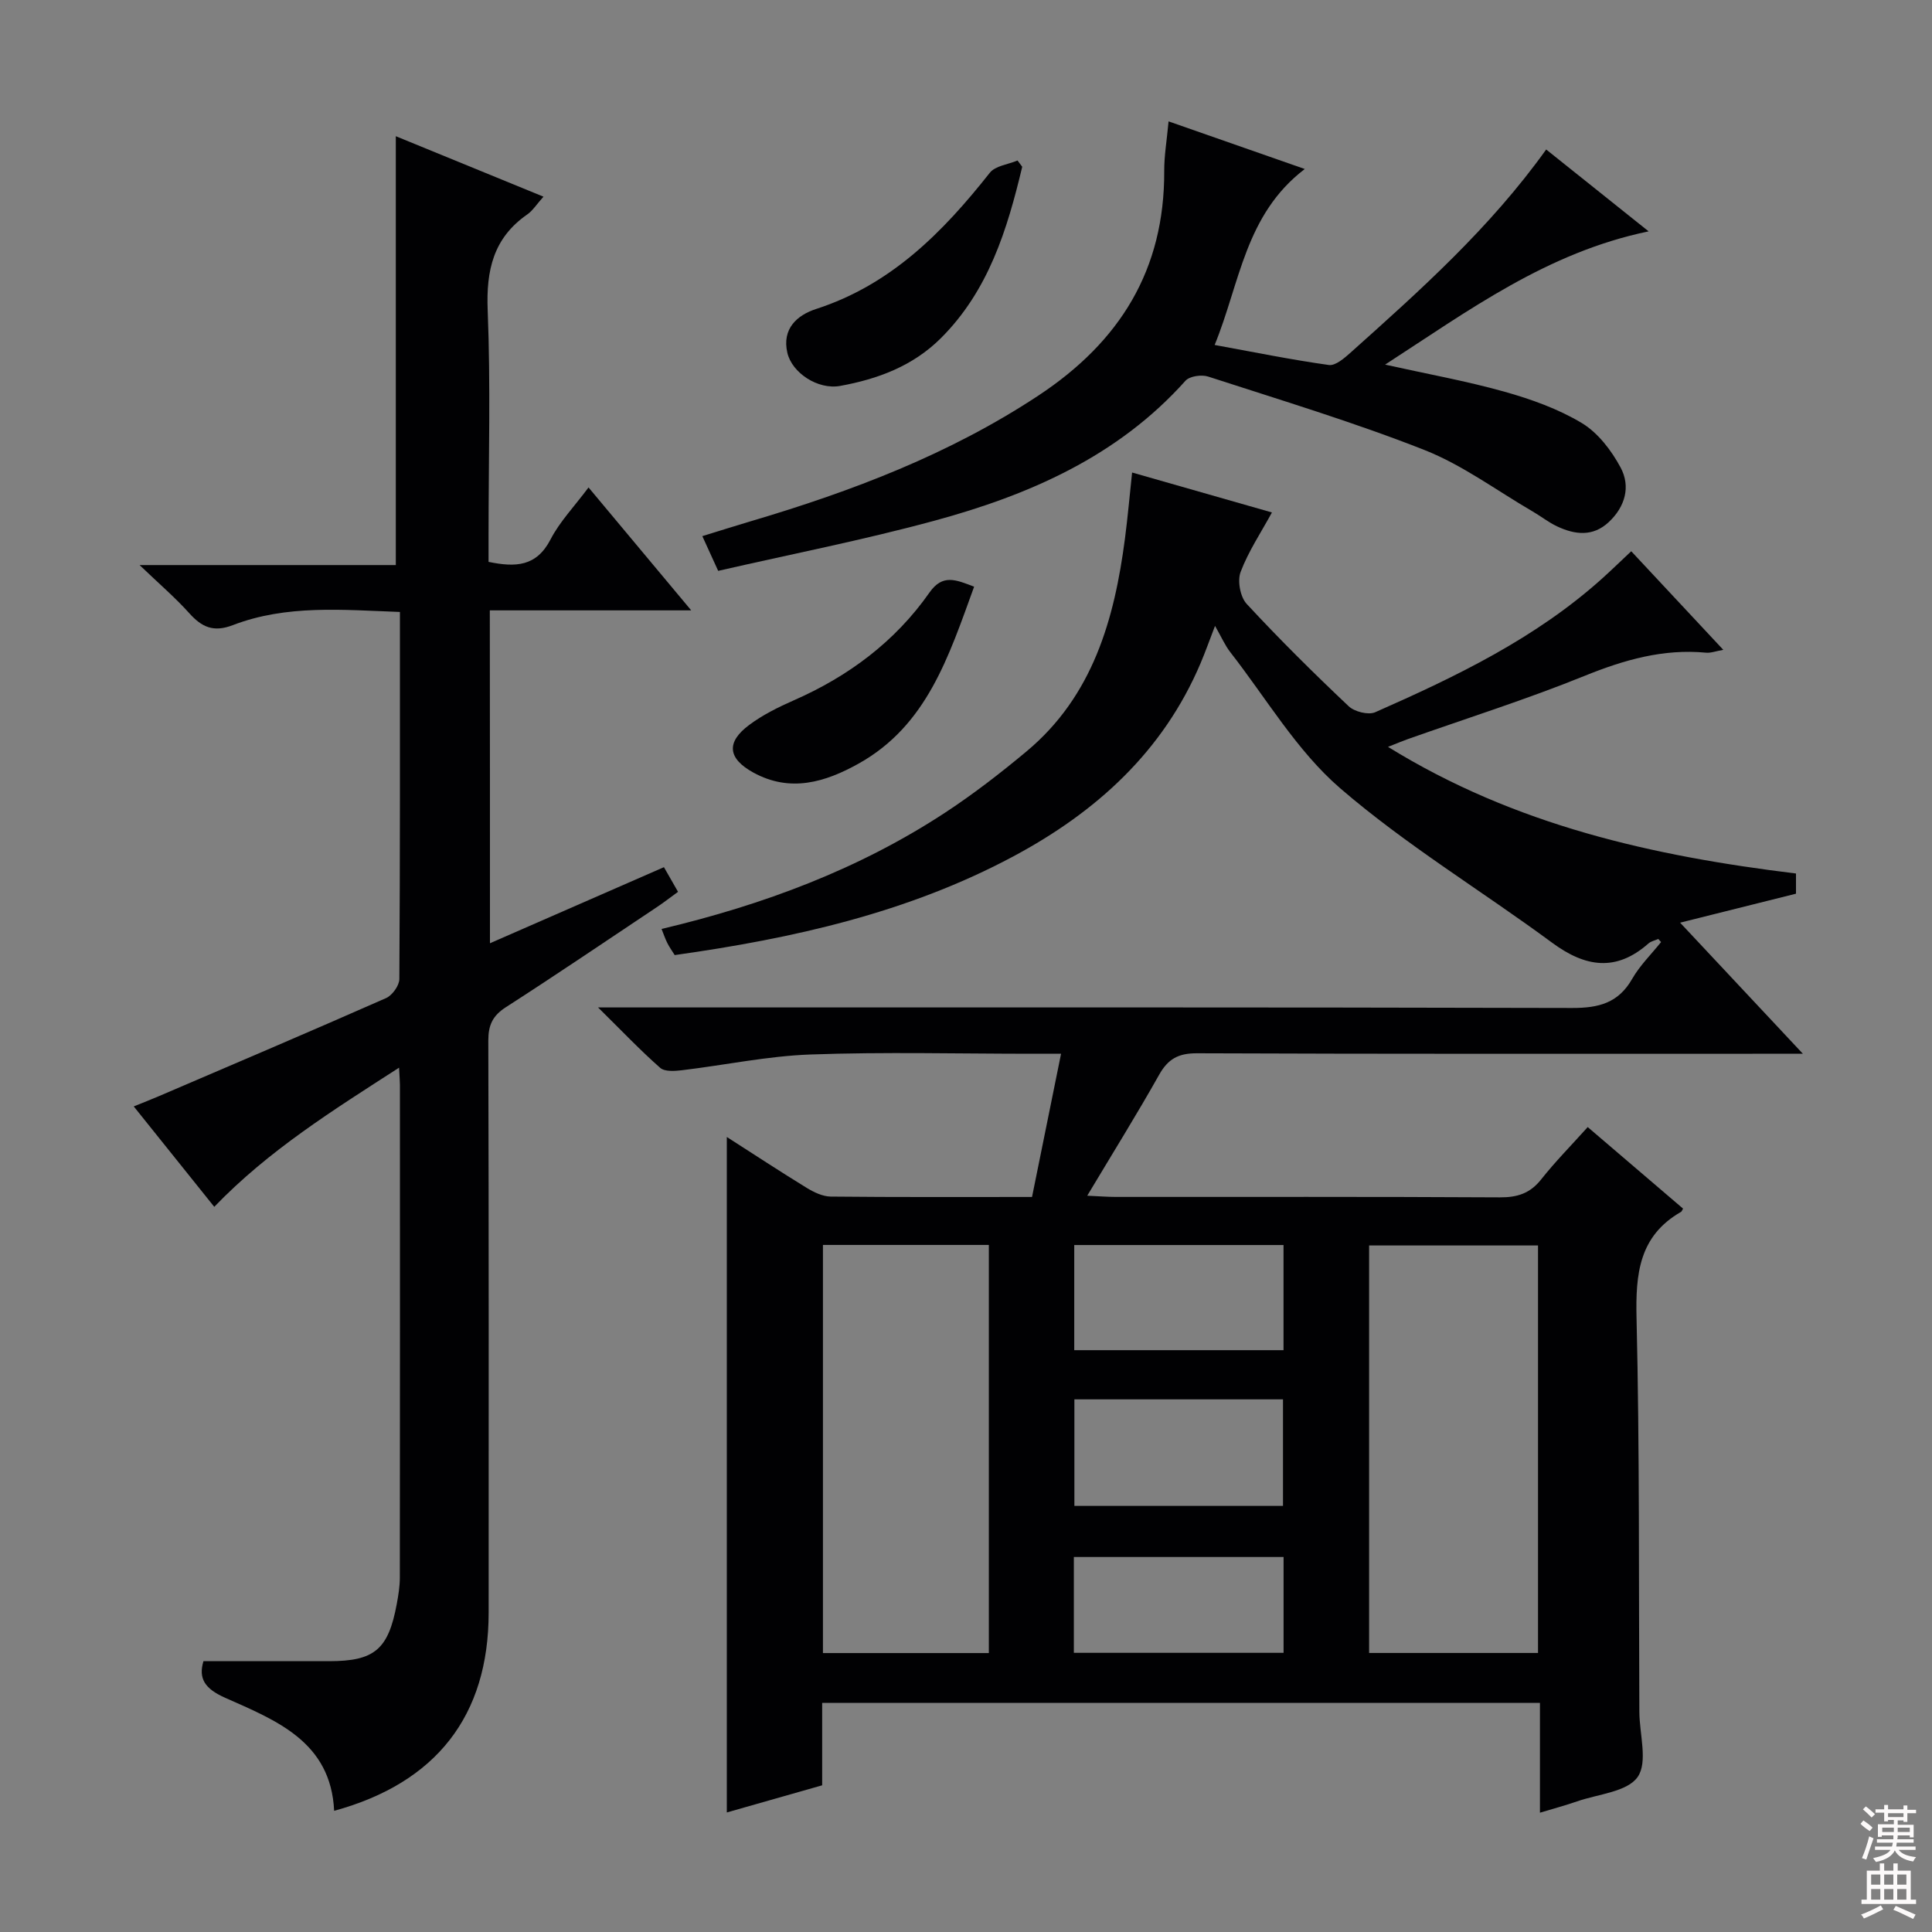 <svg enable-background="new 0 0 400 400" viewBox="0 0 400 400" xmlns="http://www.w3.org/2000/svg"><rect x="0" y="0" width="400" height="400" fill="#808080" stroke="none"/><g fill="#010103"><path d="m343.34 194.4c-.69.31-1.51.46-2.05.94-6.72 5.93-13.09 4.89-19.94-.16-14.57-10.75-30.22-20.2-43.88-31.98-8.99-7.76-15.3-18.63-22.74-28.16-1.1-1.41-1.83-3.11-3.17-5.46-1.16 3.01-2 5.39-2.98 7.7-7.78 18.34-21.62 30.85-38.81 40.04-21.85 11.68-45.59 16.97-70.08 20.42-.54-.86-1.11-1.66-1.54-2.52-.44-.87-.74-1.8-1.18-2.89 21.04-4.99 40.89-12.36 58.84-24.17 5.82-3.83 11.37-8.13 16.72-12.59 13.72-11.45 18.2-27.31 20.39-44.14.57-4.4.96-8.83 1.47-13.6 9.92 2.84 19.6 5.6 28.95 8.27-2.27 4.17-4.88 8.06-6.49 12.33-.69 1.84-.07 5.16 1.26 6.6 6.77 7.31 13.87 14.34 21.12 21.19 1.21 1.14 4.07 1.86 5.49 1.24 16.76-7.39 33.25-15.32 47.05-27.74 1.97-1.78 3.87-3.63 5.96-5.59 6.13 6.57 12.36 13.24 19.06 20.41-1.55.27-2.59.69-3.58.59-8.85-.84-16.93 1.48-25.11 4.79-11.99 4.86-24.37 8.77-36.59 13.09-1.04.37-2.06.8-4.14 1.62 26.38 16.29 54.86 22.6 84.47 26.22v4.18c-7.75 1.94-15.18 3.8-23.99 6 9.06 9.68 16.8 17.94 25.42 27.14-2.97 0-4.71 0-6.46 0-39.66 0-79.31.06-118.97-.1-3.86-.02-6.01 1.16-7.86 4.46-4.62 8.21-9.61 16.22-14.88 25.03 2.49.11 4.22.25 5.94.25 26.49.01 52.99-.06 79.48.09 3.65.02 6.29-.83 8.58-3.74 2.88-3.64 6.16-6.96 9.62-10.81 6.73 5.75 13.25 11.33 19.74 16.88-.23.39-.28.59-.4.66-8.74 5-9.45 12.88-9.23 22.06.64 27.14.44 54.31.58 81.46.02 4.61 1.8 10.41-.35 13.49-2.16 3.1-8.19 3.54-12.56 5.06-2.31.81-4.69 1.44-7.67 2.34 0-4.16 0-7.78 0-11.4 0-3.64 0-7.29 0-11.33-49.59 0-98.81 0-148.61 0v17.06c-6.9 1.96-13.26 3.77-19.74 5.62 0-46.66 0-92.98 0-139.85 5.67 3.63 11.05 7.17 16.53 10.53 1.49.91 3.31 1.79 4.99 1.81 13.65.14 27.31.08 41.67.08 1.96-9.68 3.91-19.3 6.01-29.65-2.34 0-4.11 0-5.89 0-15.33 0-30.67-.4-45.98.15-8.9.32-17.73 2.2-26.61 3.26-1.5.18-3.58.33-4.52-.5-4.07-3.58-7.82-7.53-12.86-12.5h7.23c64.82 0 129.63-.06 194.45.11 5.49.01 9.56-1.02 12.42-6.02 1.59-2.78 3.97-5.1 5.99-7.63-.2-.2-.38-.42-.57-.64zm-24.91 147.83c0-28.36 0-56.36 0-84.37-11.93 0-23.45 0-34.97 0v84.37zm-148.05-84.48v84.5h34.35c0-28.28 0-56.22 0-84.5-11.45 0-22.7 0-34.35 0zm95.36.02c-14.56 0-28.96 0-43.33 0v21.77h43.33c0-7.35 0-14.44 0-21.77zm-.11 54.01c0-7.59 0-14.78 0-22.06-14.61 0-28.84 0-43.19 0v22.06zm.12 10.58c-14.62 0-29 0-43.42 0v19.84h43.42c0-6.84 0-13.28 0-19.84z"/><path d="m101.44 195.29c12.22-5.34 23.89-10.45 36.02-15.75.94 1.64 1.81 3.16 2.92 5.1-1.55 1.13-2.96 2.22-4.43 3.2-10.39 6.93-20.72 13.94-31.23 20.7-2.73 1.76-3.62 3.69-3.62 6.89.11 39.49.08 78.97.07 118.46-.01 21.29-10.8 35.23-31.99 41.02-.67-14.34-12.03-18.72-22.58-23.41-4.28-1.9-5.53-4.04-4.48-7.57h26.01c9.4 0 12.27-2.41 14.02-11.86.33-1.79.63-3.62.63-5.43.04-33.99.03-67.98.02-101.97 0-.83-.08-1.65-.18-3.62-13.72 8.85-26.99 17.11-38.26 28.81-5.42-6.76-10.87-13.56-16.67-20.79 1.94-.79 3.56-1.41 5.16-2.1 15.72-6.74 31.45-13.43 47.09-20.33 1.28-.57 2.73-2.59 2.74-3.94.16-25.15.12-50.29.12-76-11.85-.43-23.46-1.55-34.6 2.73-4.01 1.54-6.43.41-9.03-2.49-2.85-3.18-6.12-5.97-10.27-9.95h53.05c0-29.9 0-59.24 0-88.79 9.72 3.98 19.89 8.14 30.57 12.52-1.41 1.57-2.21 2.88-3.36 3.68-7.03 4.88-8.52 11.57-8.19 19.83.62 15.47.18 30.98.18 46.48v5.62c5.59 1.15 9.92 1 12.84-4.66 1.88-3.64 4.85-6.72 7.86-10.75 6.92 8.28 13.63 16.31 21.26 25.45-14.75 0-28.11 0-41.7 0 .03 23.14.03 45.58.03 68.92z"/><path d="m241.94 25.13c9.31 3.26 18.19 6.36 28.2 9.86-12.38 9.45-13.39 23.56-18.66 36.43 8.13 1.48 15.85 3.06 23.65 4.15 1.38.19 3.24-1.45 4.54-2.61 14.39-12.88 28.8-25.73 40.45-42.01 6.91 5.52 13.59 10.86 21.21 16.95-21.06 4.37-37.19 16.35-54.56 27.59 8.72 1.94 16.81 3.39 24.69 5.6 5.54 1.56 11.15 3.56 16.04 6.5 3.34 2.01 6.11 5.65 8.01 9.17 2.14 3.95.98 8.15-2.45 11.35-3.29 3.06-6.99 2.6-10.66.88-1.79-.84-3.38-2.11-5.1-3.11-7.43-4.32-14.49-9.6-22.4-12.72-14.65-5.77-29.79-10.33-44.78-15.2-1.36-.44-3.82-.09-4.68.87-14.02 15.68-32.38 23.66-52.02 28.99-14.69 3.99-29.67 6.92-44.73 10.37-1.24-2.71-2.11-4.61-3.28-7.19 3.59-1.1 6.82-2.13 10.06-3.09 20.92-6.2 41.12-13.86 59.53-26.02 16.89-11.16 26.12-26.05 26.04-46.48-.02-3.13.53-6.26.9-10.28z"/><path d="m211.64 34.53c-3.1 13.01-6.98 25.66-16.86 35.5-5.78 5.76-13.06 8.46-20.84 9.87-4.62.84-9.98-2.72-10.93-6.87-1.15-5 2.06-7.8 5.96-9.06 15.51-5.02 26.23-15.88 35.96-28.2 1.15-1.45 3.79-1.72 5.74-2.54.32.44.65.87.97 1.3z"/><path d="m201.68 121.47c-5.27 14.48-9.78 28.75-23.94 36.64-6.87 3.83-14.12 6.04-21.77 1.84-5.29-2.91-5.69-6.27-.84-9.87 2.77-2.06 5.96-3.65 9.14-5.05 11.38-4.99 21.04-12.18 28.18-22.37 2.71-3.85 5.41-2.66 9.23-1.19z"/></g><path d="m385.2 377.6.6-.7c.6.4 1.3.9 1.9 1.5l-.6.7c-.8-.5-1.4-1-1.9-1.5zm.3 7.1c.6-1.4 1.1-2.9 1.5-4.5.3.1.6.3.9.4-.5 1.4-1 2.9-1.5 4.4zm.2-10.1.6-.6c.7.5 1.3 1.1 1.9 1.6l-.7.7c-.6-.6-1.2-1.2-1.8-1.7zm8.4-.8h.8v.9h1.8v.7h-1.8v1.8h-.8v-.3h-1.2v.9h3.3v2.6h-.8v-.4h-2.5c0 .3 0 .6-.1.8h3.4v.7h-3.5c0 .3-.1.6-.1.8h4v.7h-3.5c.7.9 1.9 1.3 3.6 1.5-.2.2-.4.5-.6.9-1.9-.3-3.2-1.1-3.8-2.3-.5 1.1-1.8 2-3.9 2.4-.2-.3-.4-.5-.6-.8 1.9-.4 3.1-.9 3.6-1.7h-3.2v-.7h3.5c.1-.2.1-.5.2-.8h-3.3v-.7h3.4c0-.2 0-.5 0-.8h-2.4v.3h-.8v-2.6h3.3v-.9h-1.2v.3h-.8v-1.8h-1.8v-.7h1.8v-.9h.8v.9h3.2zm-4.4 5.5h2.4c0-.3 0-.6 0-.9h-2.4zm1.2-3.1h3.2v-.8h-3.2zm4.4 2.2h-2.4v.9h2.5v-.9z" fill="#fcfafa"/><path d="m389.2 385.8h.9v1.5h1.9v-1.5h.9v1.5h2.7v6h1.1v.9h-11.3v-.9h1.1v-6h2.7zm.2 8.7.5.8c-1.2.6-2.5 1.3-4 1.9-.2-.3-.3-.6-.6-.8 1.6-.6 3-1.3 4.1-1.9zm-2-4.3h1.9v-2.1h-1.9zm0 3.1h1.9v-2.2h-1.9zm2.7-3.1h1.9v-2.1h-1.9zm0 3.1h1.9v-2.2h-1.9zm2.4 1.3c1.4.6 2.7 1.2 4.1 1.8l-.5.9c-1.5-.7-2.8-1.4-4.1-1.9zm2.2-6.5h-1.9v2.1h1.9zm-1.9 5.2h1.9v-2.2h-1.9z" fill="#fcfafa"/></svg>